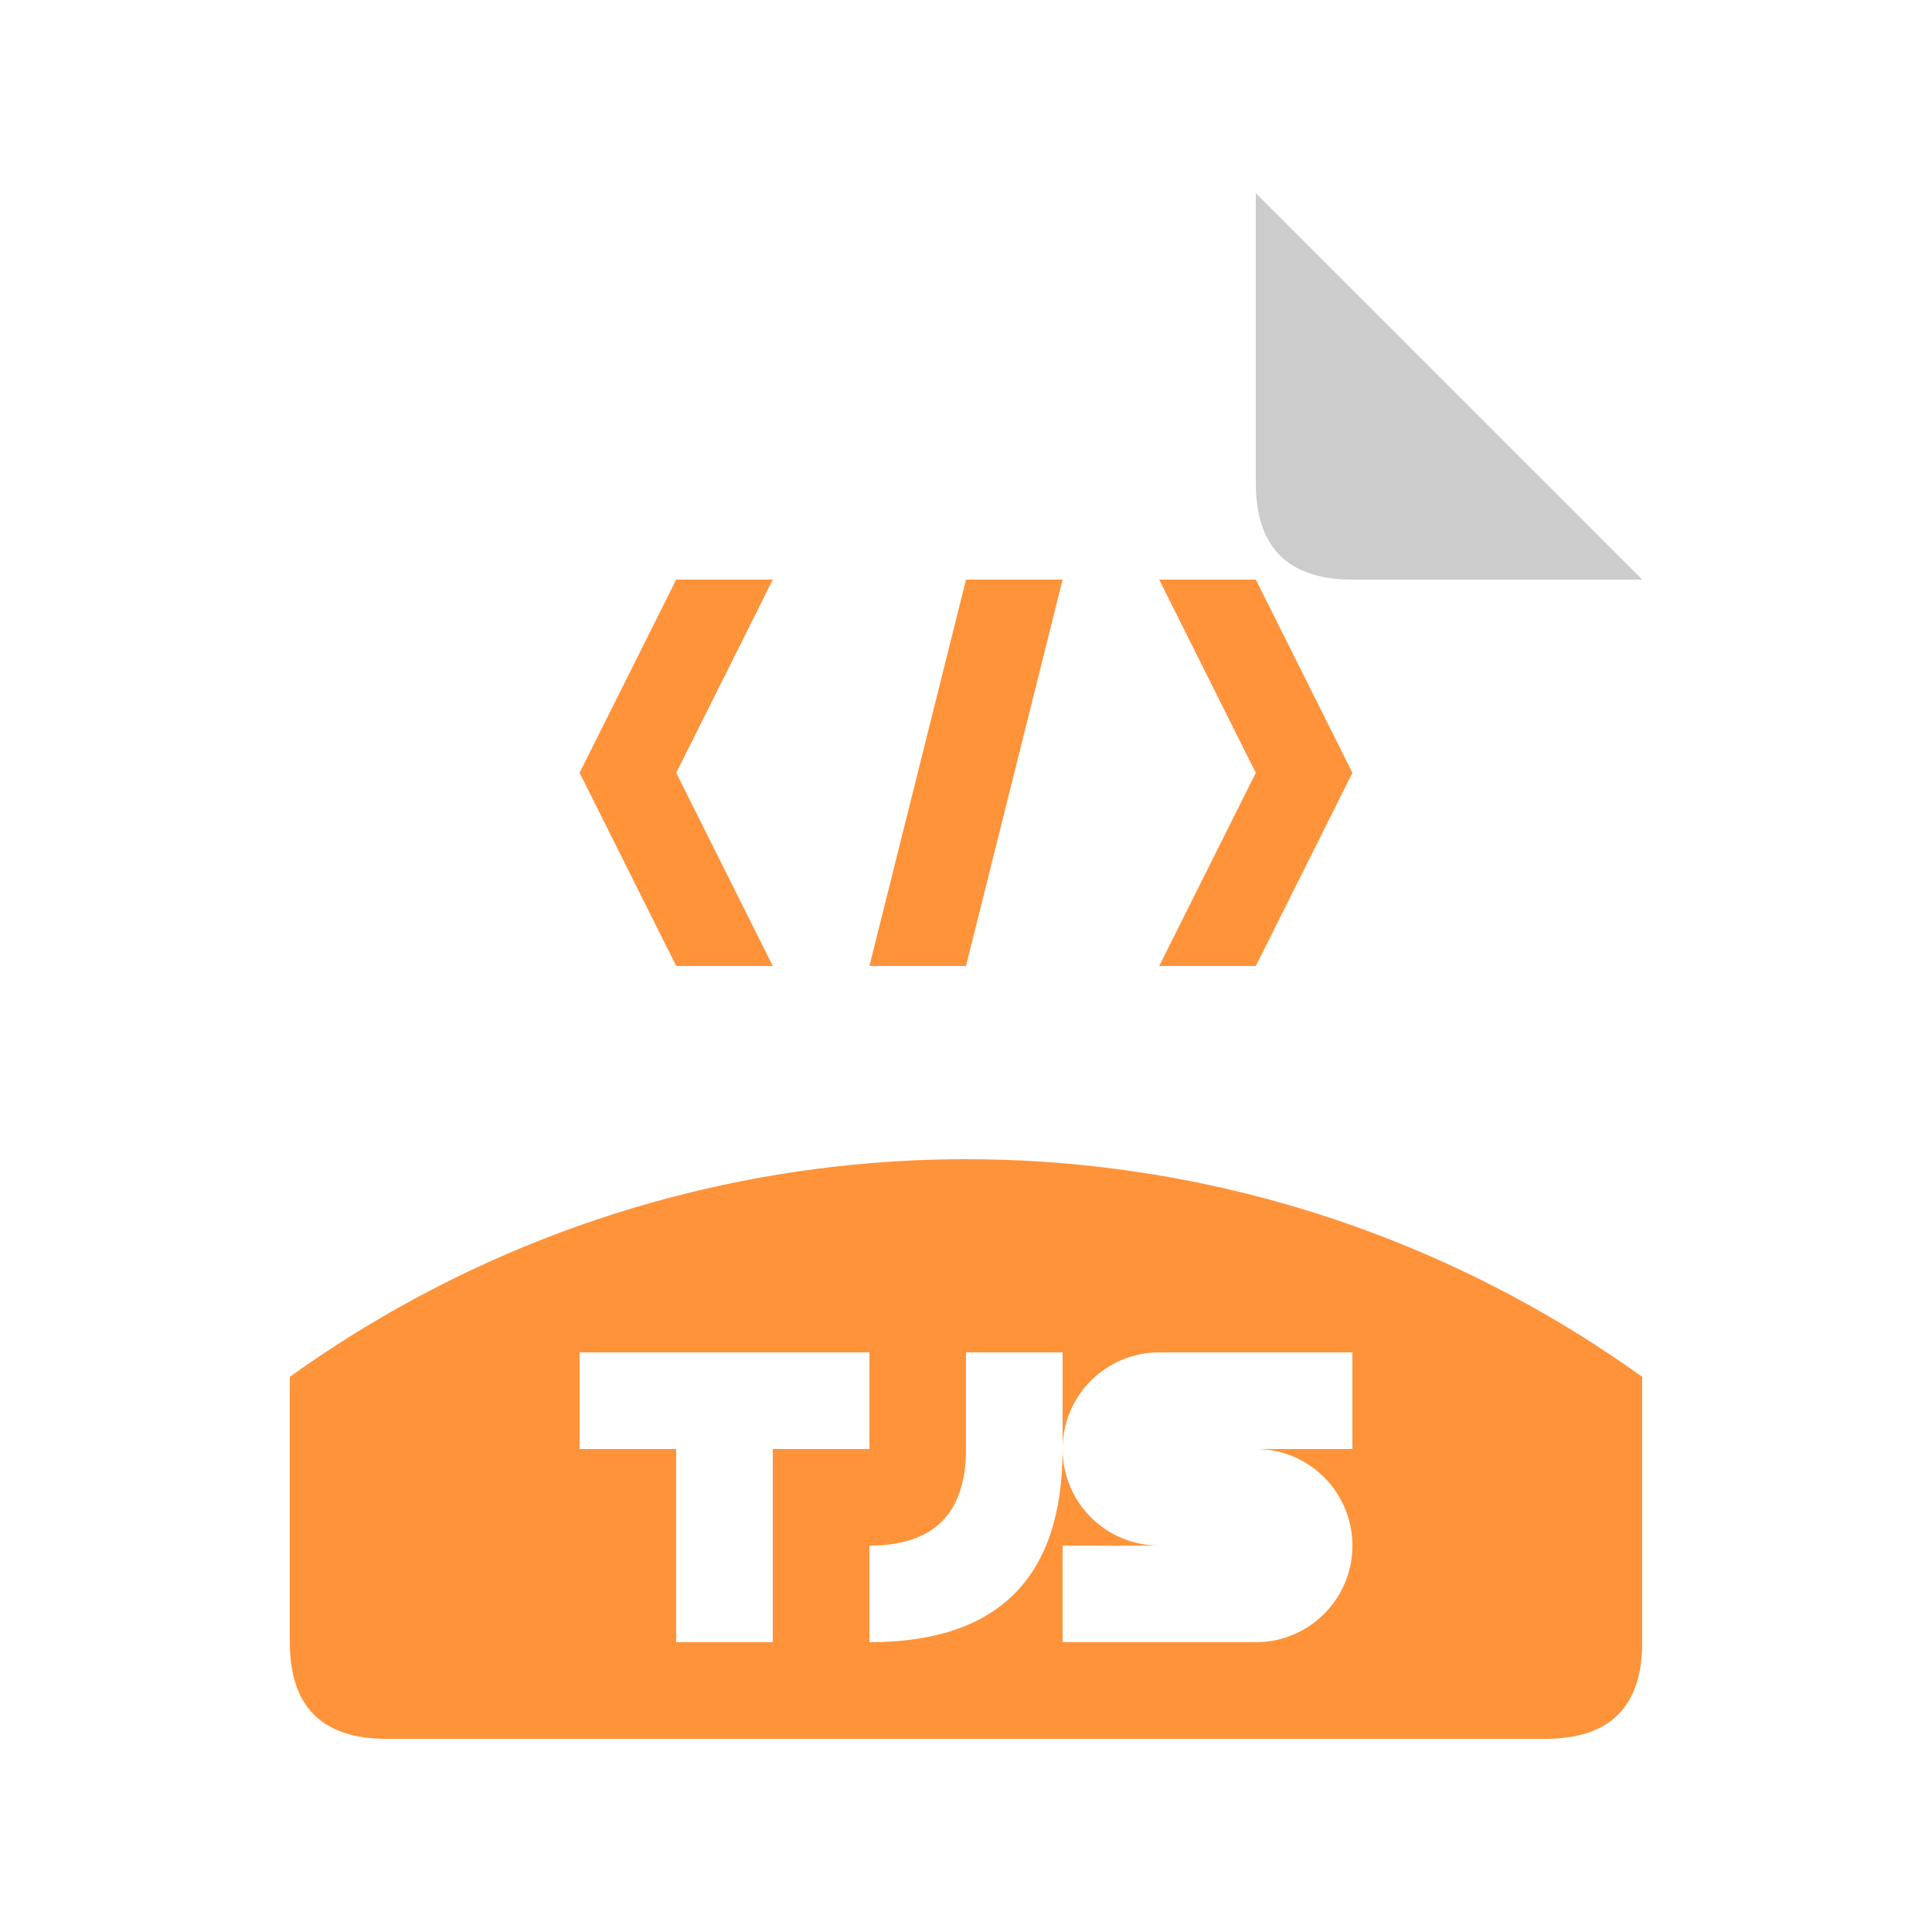 <?xml version="1.0"?>
<svg xmlns="http://www.w3.org/2000/svg" version="1.1" width="128" height="128" viewBox="0 0 20 20">

  <defs>
    <clipPath id="cut-off">
      <path d="M 4 2 Q 3 2 3 3 L 3 17 Q 3 18 4 18 L 16 18 Q 17 18 17 17 L 17 6 L 14 6 Q 13 6 13 5 L 13 2 Z" />
    </clipPath>
    <filter id="shadow" x="-10" y="-10" width="20" height="20">
      <feOffset result="offOut" in="SourceAlpha" dx="0" dy="0.5" />
      <feGaussianBlur result="blurOut" in="offOut" stdDeviation="0.5" />
      <feBlend in="SourceGraphic" in2="blurOut" mode="normal" />
    </filter>
    <symbol id="ch-T">
      <path d="M 0 0 0 1 1 1 1 3 2 3 2 1 3 1 3 0 Z" />
    </symbol>
    <symbol id="ch-J">
      <path d="M 1 0 L 1 1 Q 1 2 0 2 L 0 3 Q 2 3 2 1 L 2 0 Z" />
    </symbol>
    <symbol id="ch-S">
      <path d="M 2 1 L 3 1 L 3 0 L 1 0 A 1 1 0 0 0 1 2 L 0 2 L 0 3 L 2 3 A 1 1 0 0 0 2 1 Z" />
    </symbol>

    <symbol id="code">
      <path d="M 1 0 0 2 1 4 2 4 1 2 2 0 Z
  M 4 0 3 4 4 4 5 0 Z
  M 6 0 7 2 6 4 7 4 8 2 7 0 Z" />
    </symbol>

  </defs>

  <path d="M 4 2 Q 3 2 3 3
    L 3 17 Q 3 18 4 18
    L 16 18 Q 17 18 17 17
    L 17 6
    L 13 2 Z" fill="white" filter="url(#shadow)" />
  <path d="M 17 6 L 13 2 13 5 Q 13 6 14 6 Z" fill="#CCC" />

  <circle cx="10" cy="24" r="12" clip-path="url(#cut-off)" fill="#FF933A" />

  <use x="6" y="14" href="#ch-T" fill="white" />
  <use x="9" y="14" href="#ch-J" fill="white" />
  <use x="11" y="14" href="#ch-S" fill="white" />

  <use x="6" y="6" href="#code" fill="#FF933A" />
</svg>